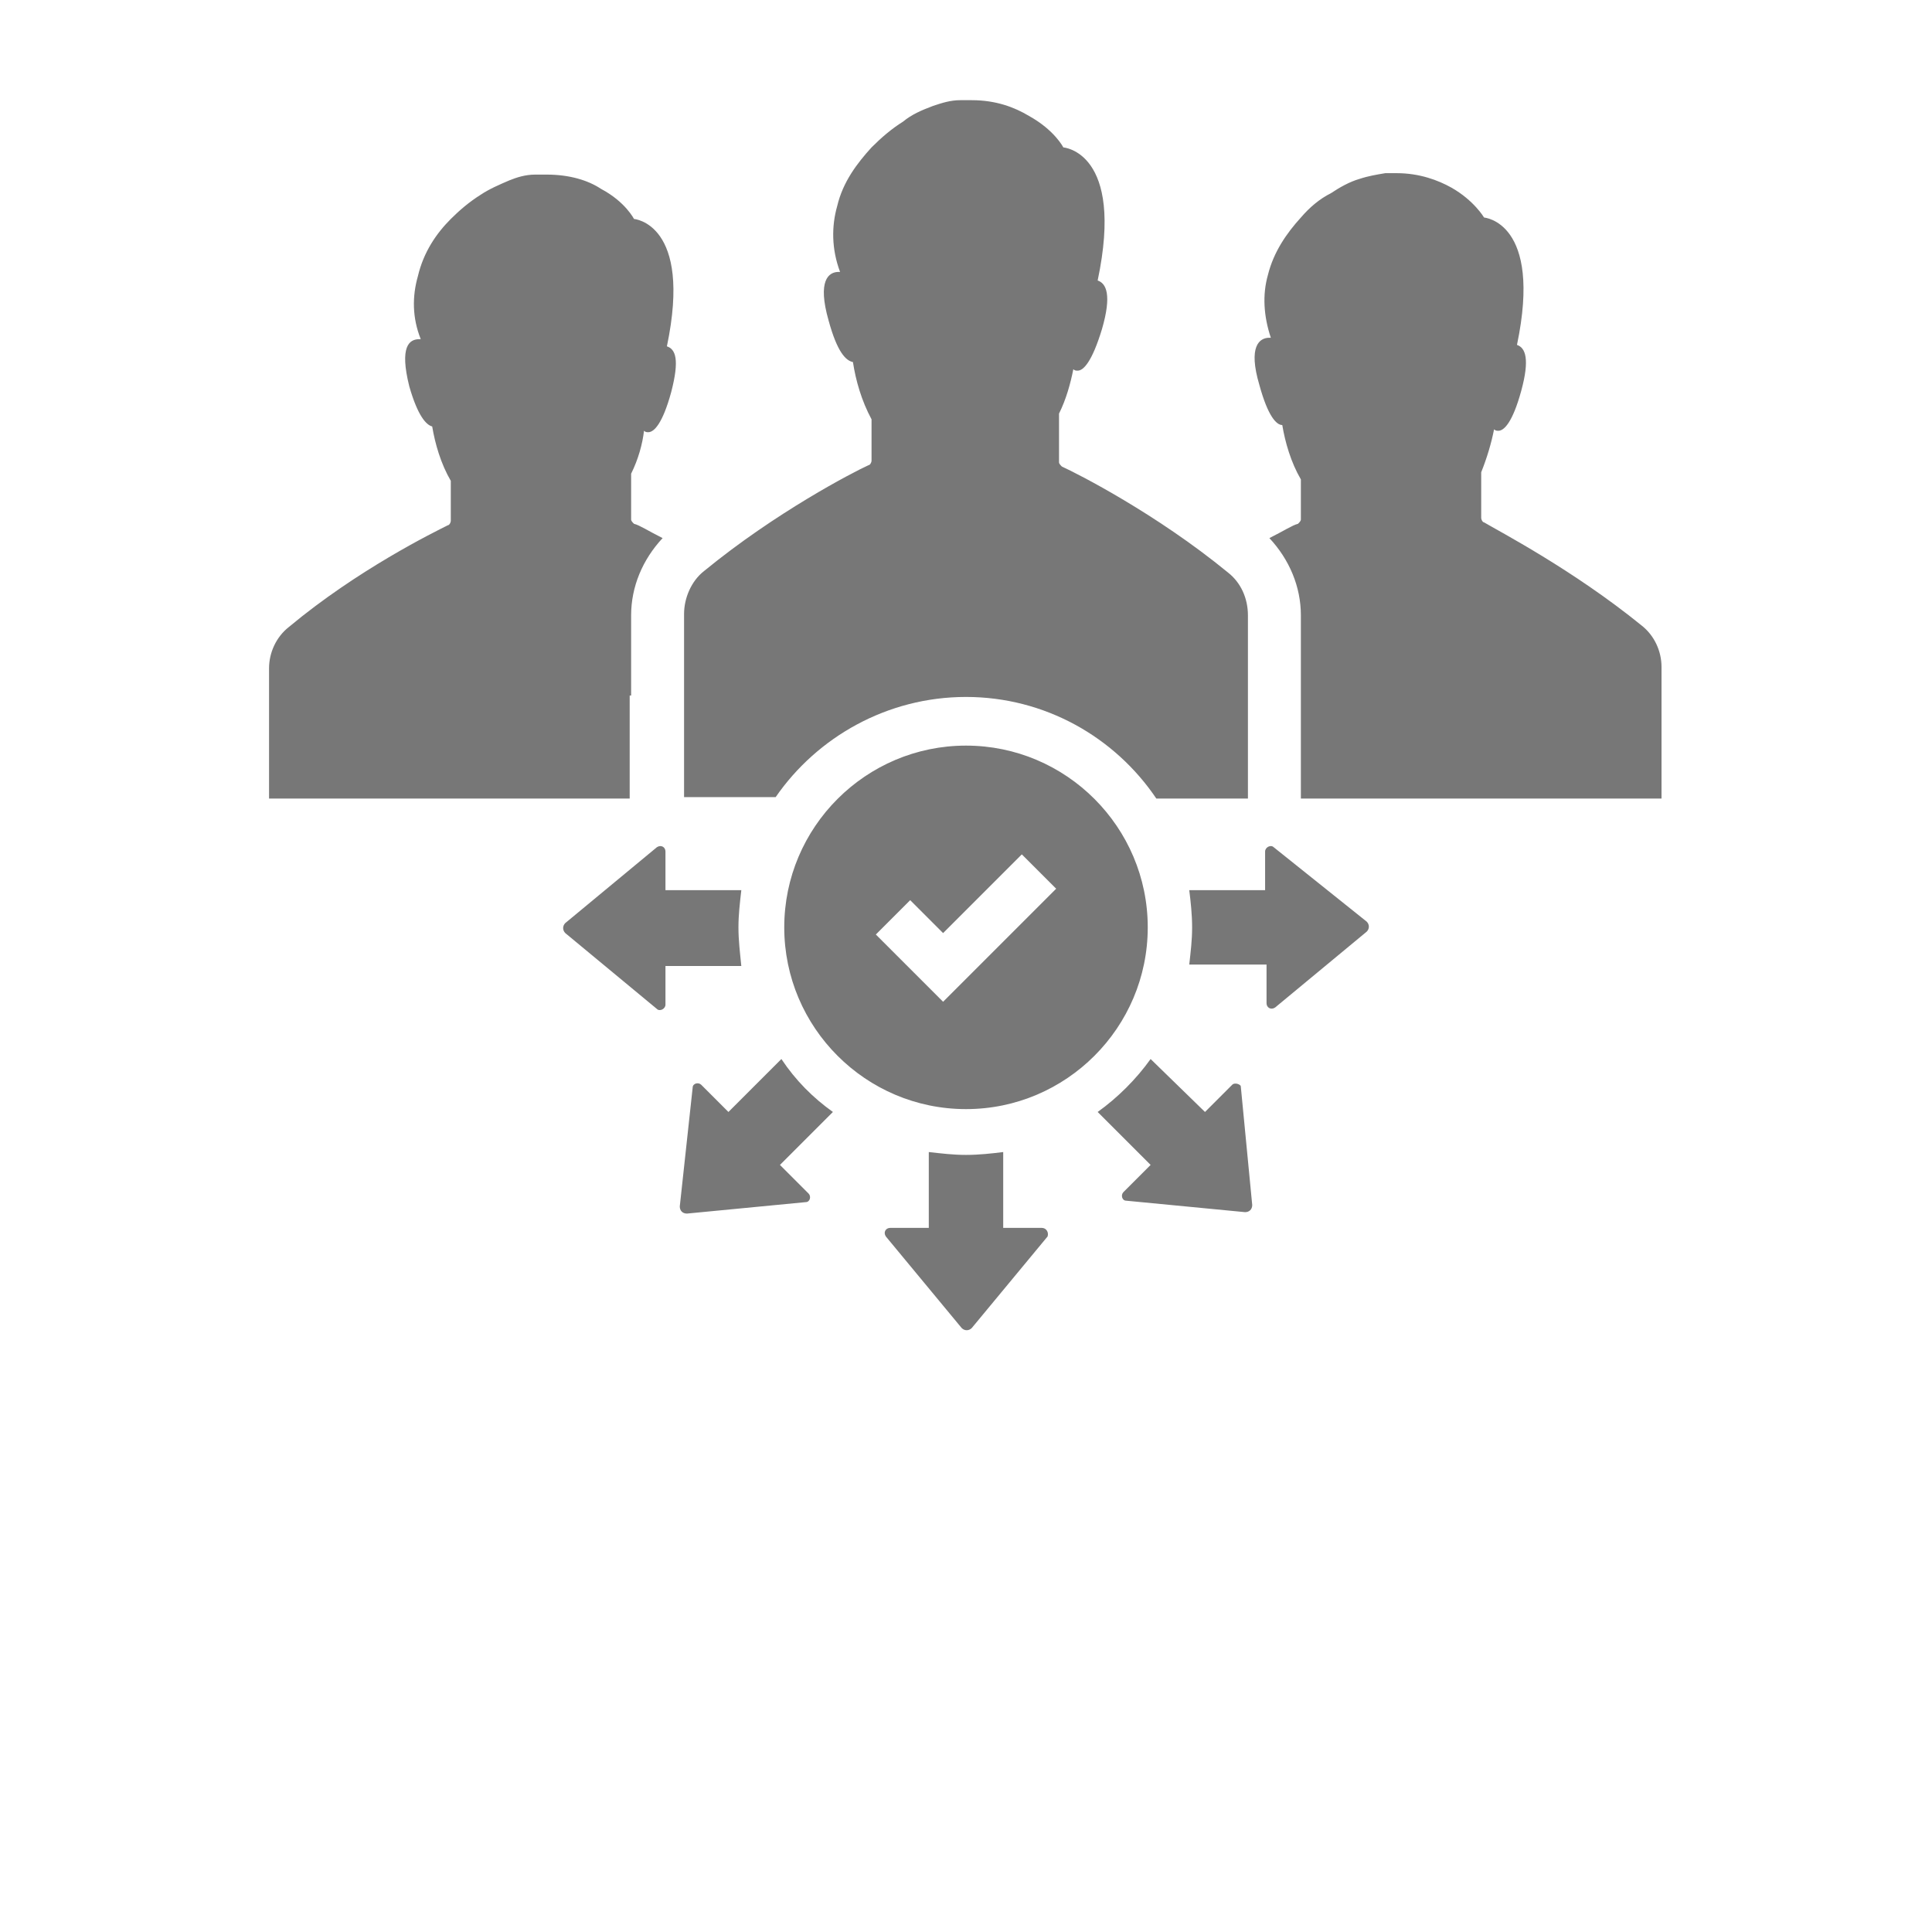 <svg xmlns="http://www.w3.org/2000/svg" xmlns:xlink="http://www.w3.org/1999/xlink" version="1.1" x="0px" y="0px" fill="#777" width="100pt" height="100pt" viewBox="0 0 100 135" enable-background="new 0 0 100 100" xml:space="preserve"><path d="M97.2,43.7c0.9,0.7,1.4,1.8,1.4,2.9V52v3.8H73.4v-7.2V43c0-2-0.8-3.9-2.2-5.4c1-0.5,1.6-0.9,2-1c0.1-0.1,0.2-0.2,0.2-0.3  v-2.8c-0.7-1.2-1.1-2.6-1.3-3.8c-0.4,0-1-0.6-1.6-2.8c-0.8-2.7,0-3.3,0.7-3.3c0,0,0.1,0,0.1,0c-0.5-1.5-0.6-3-0.2-4.4  c0.4-1.6,1.3-2.9,2.3-4c0.6-0.7,1.3-1.3,2.1-1.7c0.6-0.4,1.3-0.8,2-1v0c0.6-0.2,1.2-0.3,1.8-0.4c0.3,0,0.5,0,0.8,0  c1.6,0,2.9,0.5,3.8,1c1.6,0.9,2.3,2.1,2.3,2.1s4.1,0.3,2.3,8.9c0.6,0.2,0.9,1,0.3,3.2c-0.6,2.2-1.2,2.8-1.6,2.8  c-0.1,0-0.2,0-0.3-0.1c-0.2,1-0.5,2-0.9,3v3.2c0,0.1,0.1,0.3,0.2,0.3C87.2,37.1,92.4,39.8,97.2,43.7z M26.6,48.6V43  c0-2,0.8-3.9,2.2-5.4c-1-0.5-1.6-0.9-2-1c-0.1-0.1-0.2-0.2-0.2-0.3v-3.2c0.5-1,0.8-2.1,0.9-3c0.1,0.1,0.2,0.1,0.3,0.1  c0.4,0,1-0.6,1.6-2.8c0.6-2.3,0.3-3-0.3-3.2c1.8-8.6-2.3-8.9-2.3-8.9s-0.6-1.2-2.3-2.1c-0.9-0.6-2.2-1-3.8-1c-0.3,0-0.5,0-0.8,0  c-0.7,0-1.3,0.2-1.8,0.4v0c-0.7,0.3-1.4,0.6-2,1c-0.8,0.5-1.5,1.1-2.1,1.7c-1,1-1.9,2.3-2.3,4c-0.4,1.4-0.4,2.9,0.2,4.4  c0,0-0.1,0-0.1,0c-0.7,0-1.4,0.5-0.7,3.3c0.6,2.1,1.2,2.7,1.6,2.8c0.2,1.2,0.6,2.6,1.3,3.8v2.8c0,0.1-0.1,0.3-0.2,0.3  c-1,0.5-6.3,3.1-11.1,7.1c-0.9,0.7-1.4,1.8-1.4,2.9V52v3.8h25.2V48.6z M68.6,75.8l-1.9,1.9L62.9,74c-1,1.4-2.3,2.7-3.7,3.7l3.7,3.7  l-1.9,1.9c-0.2,0.2-0.1,0.6,0.2,0.6l8.3,0.8c0.3,0,0.5-0.2,0.5-0.5l-0.8-8.3C69.2,75.8,68.8,75.6,68.6,75.8z M34.1,64.8  c0-0.9,0.1-1.7,0.2-2.6H29v-2.7c0-0.3-0.3-0.5-0.6-0.3L22,64.5c-0.2,0.2-0.2,0.5,0,0.7l6.4,5.3c0.2,0.2,0.6,0,0.6-0.3v-2.7h5.3  C34.2,66.5,34.1,65.7,34.1,64.8z M71.5,59.2c-0.2-0.2-0.6,0-0.6,0.3v2.7h-5.3c0.1,0.8,0.2,1.7,0.2,2.6c0,0.9-0.1,1.7-0.2,2.6H71v2.7  c0,0.3,0.3,0.5,0.6,0.3l6.4-5.3c0.2-0.2,0.2-0.5,0-0.7L71.5,59.2z M37.1,74l-3.7,3.7l-1.9-1.9c-0.2-0.2-0.6-0.1-0.6,0.2L30,84.3  c0,0.3,0.2,0.5,0.5,0.5l8.3-0.8c0.3,0,0.4-0.4,0.2-0.6L37,81.4l3.7-3.7C39.3,76.7,38.1,75.5,37.1,74z M55.3,85.8h-2.7v-5.3  c-0.8,0.1-1.7,0.2-2.6,0.2c-0.9,0-1.7-0.1-2.6-0.2v5.3h-2.7c-0.3,0-0.5,0.3-0.3,0.6l5.3,6.4c0.2,0.2,0.5,0.2,0.7,0l5.3-6.4  C55.8,86.1,55.6,85.8,55.3,85.8z M50,48.7c5.5,0,10.4,2.8,13.3,7.1h6.4v-7.2V43c0-1.2-0.5-2.3-1.4-3c-5-4.1-10.5-6.9-11.6-7.4  c-0.1-0.1-0.2-0.2-0.2-0.3v-3.4c0.5-1,0.8-2.1,1-3.1c0.1,0.1,0.2,0.1,0.3,0.1c0.4,0,1-0.6,1.7-2.9c0.7-2.4,0.3-3.2-0.3-3.4  c1.9-9-2.4-9.3-2.4-9.3s-0.6-1.2-2.4-2.2c-1-0.6-2.3-1.1-4-1.1c-0.3,0-0.5,0-0.8,0c-0.7,0-1.3,0.2-1.9,0.4v0  c-0.8,0.3-1.5,0.6-2.1,1.1c-0.8,0.5-1.5,1.1-2.2,1.8c-1,1.1-2,2.4-2.4,4.1c-0.4,1.4-0.4,3,0.2,4.6c0,0-0.1,0-0.1,0  c-0.7,0-1.5,0.6-0.7,3.4c0.6,2.2,1.2,2.8,1.7,2.9c0.2,1.3,0.6,2.7,1.3,4v2.9c0,0.1-0.1,0.3-0.2,0.3c-1.1,0.5-6.5,3.3-11.5,7.4  c-0.9,0.7-1.4,1.9-1.4,3v5.6v7.2h6.4C39.6,51.5,44.5,48.7,50,48.7z M62.7,64.8c0,7-5.7,12.7-12.7,12.7c-7,0-12.7-5.7-12.7-12.7  c0-7,5.7-12.7,12.7-12.7C57,52.1,62.7,57.8,62.7,64.8z M56.3,62.1l-2.4-2.4l-5.5,5.5l-2.3-2.3l-2.4,2.4l2.3,2.3l2.4,2.4l2.4-2.4  L56.3,62.1z"/></svg>